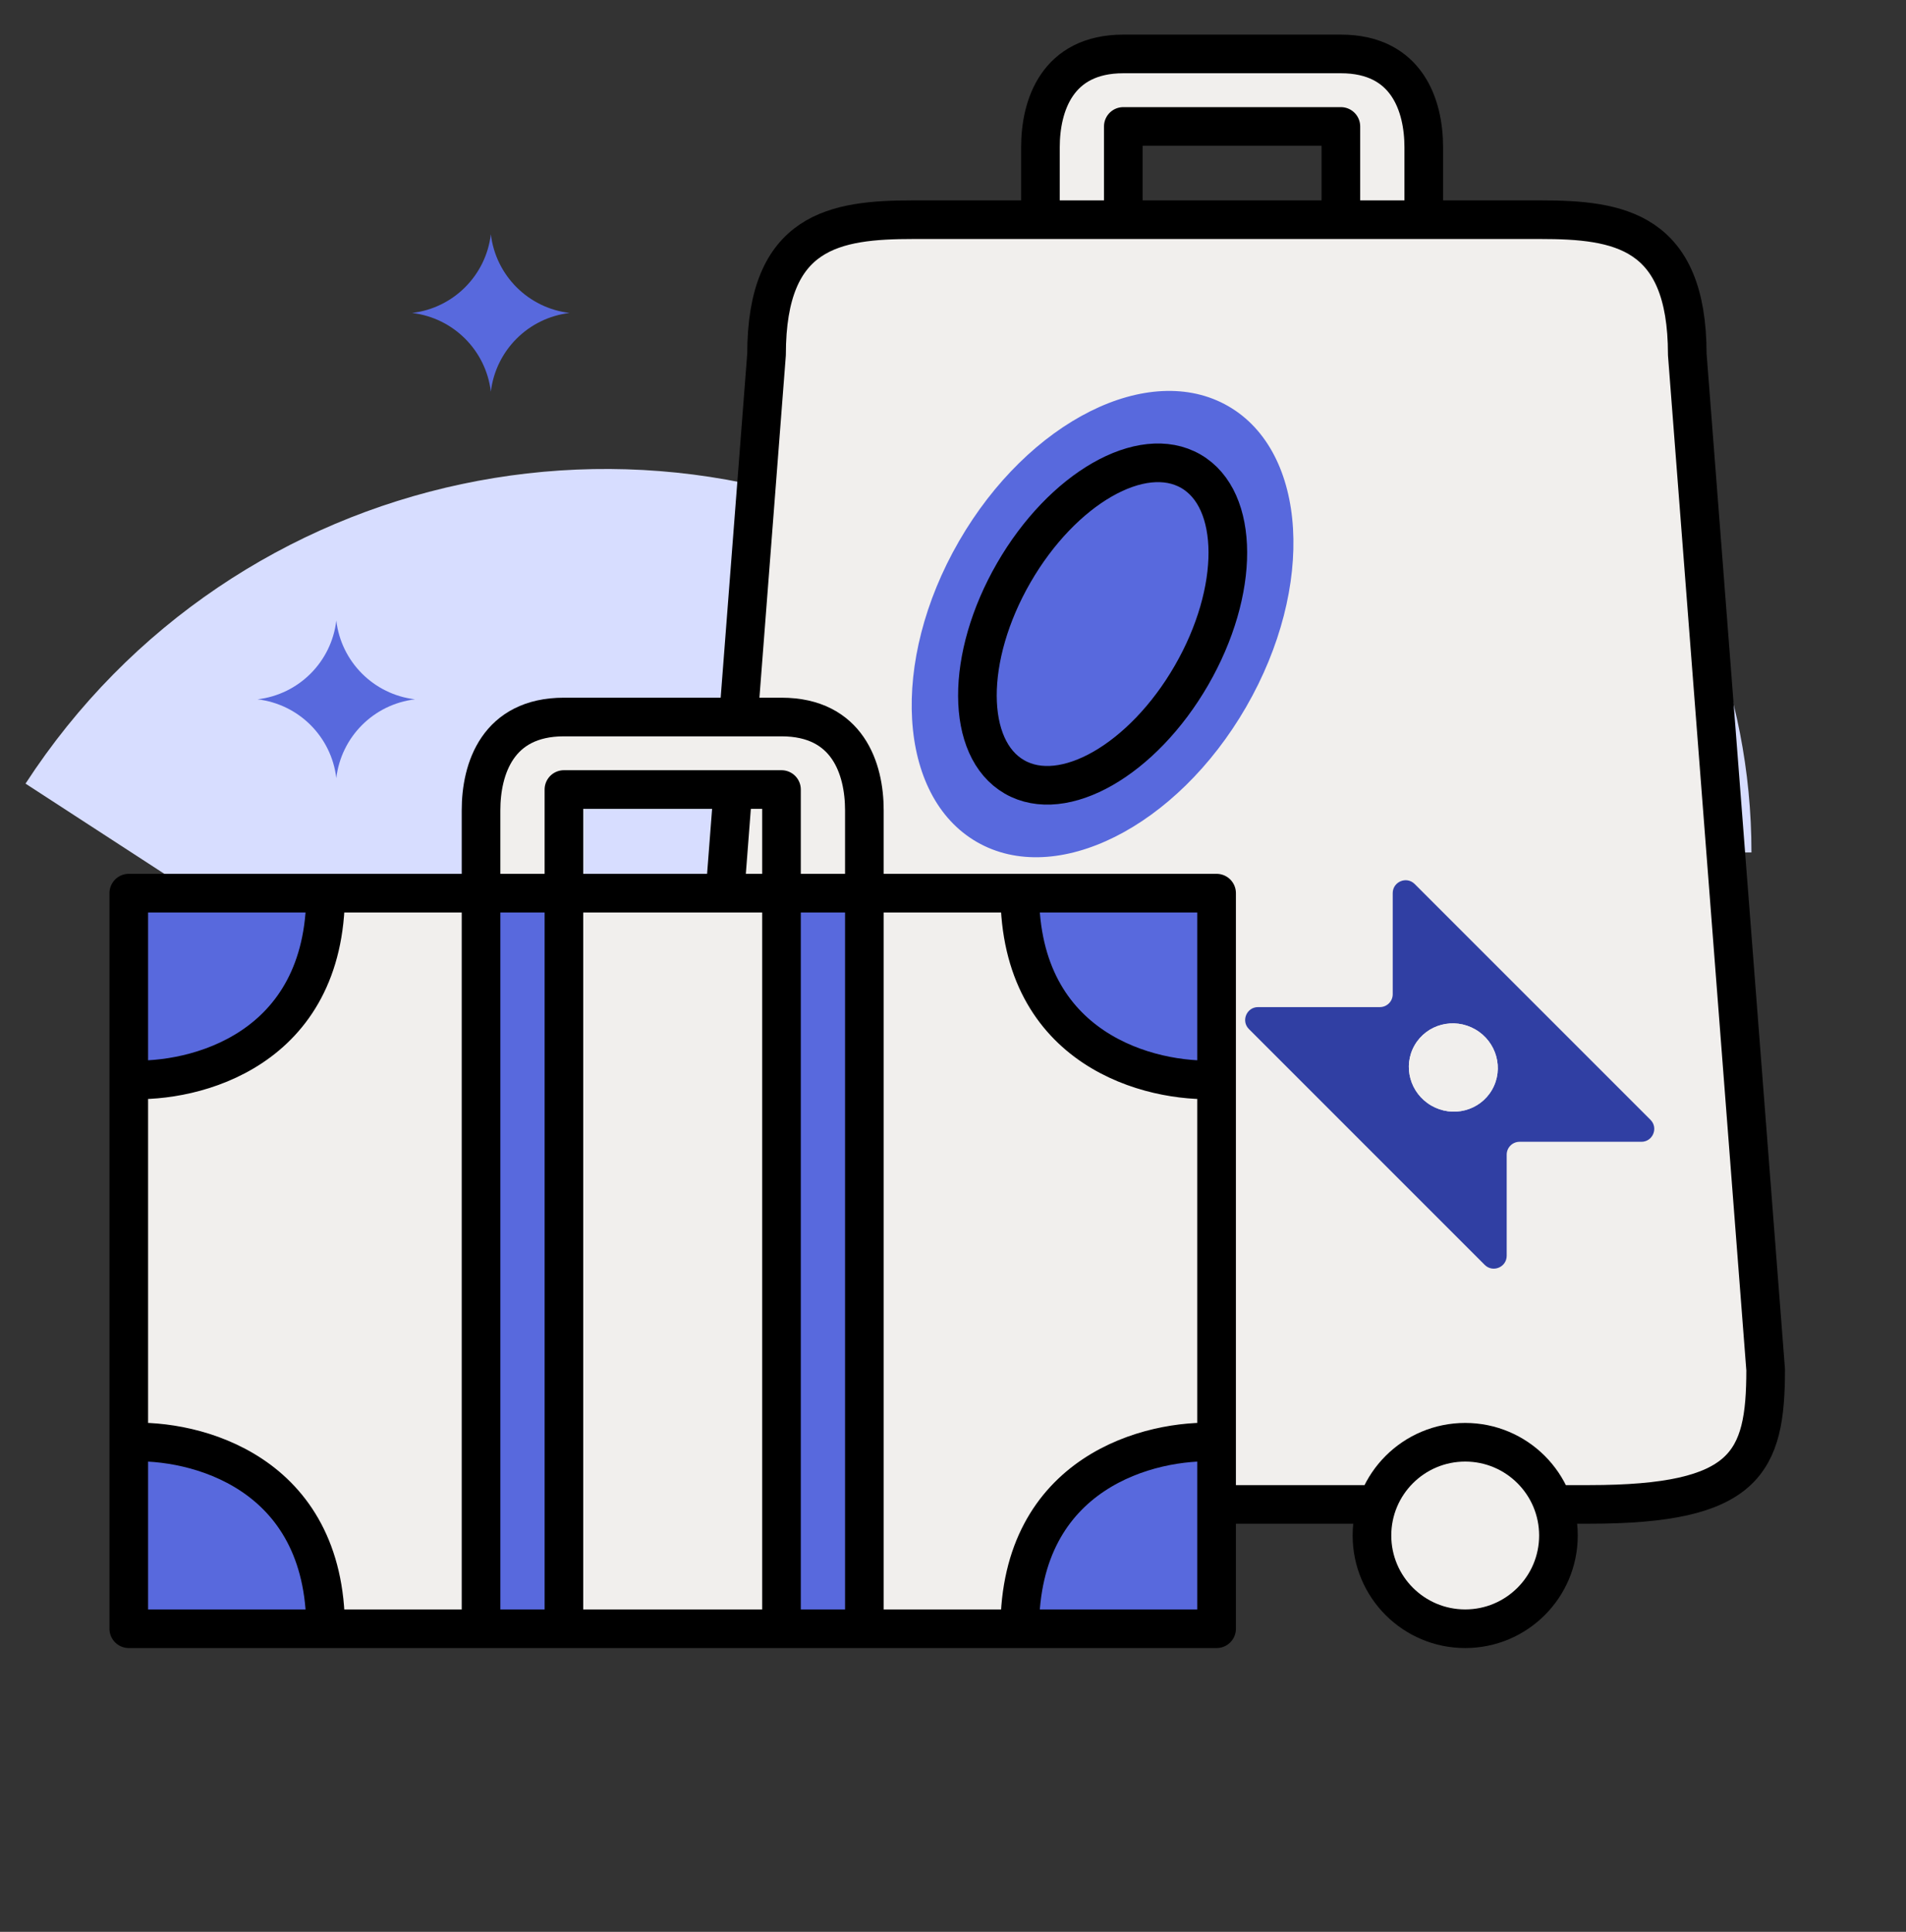 <svg width="74" height="75" viewBox="0 0 74 75" fill="none" xmlns="http://www.w3.org/2000/svg">
<rect x="0" y="0" width="74" height="75" fill="#333333" stroke="none"/>
<path d="M46 10.094C33.85 10.094 24 20.391 24 33.094H68C68 20.391 58.15 10.094 46 10.094Z" fill="#D7DDFF"/>
<path d="M38.108 22.543C25.682 14.469 9.065 17.997 0.991 30.423L45.989 59.659C54.062 47.234 50.534 30.616 38.108 22.543Z" fill="#D7DDFF"/>
<path d="M40.395 8.932H43.612V4.909H52.059V8.932H55.277V5.714C55.277 4.105 54.633 2.094 52.059 2.094H43.612C41.038 2.094 40.395 4.105 40.395 5.714V8.932Z" fill="#F1EFED"/>
<path d="M43.612 8.932H40.395V5.714C40.395 4.105 41.038 2.094 43.612 2.094H52.059C54.633 2.094 55.277 4.105 55.277 5.714V8.932H52.059M43.612 8.932H47.836H52.059M43.612 8.932V4.909H52.059V8.932" stroke="black" stroke-width="1.5" stroke-linecap="round" stroke-linejoin="round"/>
<path d="M59.804 8.529H47.635H35.465C32.423 8.529 29.761 8.932 29.761 13.758L26.719 53.177C26.719 56.797 27.479 58.406 33.564 58.406H47.635H61.706C67.79 58.406 68.551 56.797 68.551 53.177L65.508 13.758C65.508 8.932 62.846 8.529 59.804 8.529Z" fill="#F1EFED" stroke="black" stroke-width="1.5" stroke-linecap="round" stroke-linejoin="round"/>
<circle cx="56.886" cy="59.613" r="3.62" fill="#F1EFED" stroke="black" stroke-width="1.5"/>
<path d="M54.072 34.675V38.599C54.072 38.875 53.849 39.099 53.572 39.099H48.844C48.398 39.099 48.175 39.638 48.49 39.953L57.643 49.106C57.958 49.421 58.497 49.198 58.497 48.752V44.828C58.497 44.552 58.721 44.328 58.997 44.328H63.726C64.171 44.328 64.394 43.789 64.079 43.474L54.926 34.321C54.611 34.006 54.072 34.229 54.072 34.675Z" fill="#303FA3"/>
<ellipse cx="42.807" cy="24.229" rx="6.436" ry="9.767" transform="rotate(30 42.807 24.229)" fill="#5869DD"/>
<ellipse cx="56.425" cy="41.444" rx="1.733" ry="1.707" transform="rotate(30 56.425 41.444)" fill="#F1EFED"/>
<ellipse cx="56.425" cy="41.444" rx="1.733" ry="1.707" transform="rotate(30 56.425 41.444)" fill="#F1EFED"/>
<ellipse cx="42.809" cy="24.228" rx="3.983" ry="6.851" transform="rotate(30 42.809 24.228)" stroke="black" stroke-width="1.5"/>
<path d="M33.559 63.233V34.675H30.341V63.233H33.559Z" fill="#5869DD"/>
<path d="M18.676 34.675V63.233H21.894V34.675H18.676Z" fill="#5869DD"/>
<path d="M21.894 34.675V63.233H26.117H30.341V34.675H26.117H21.894Z" fill="#F1EFED"/>
<path d="M12.642 63.233H18.676V34.675H12.642C12.642 40.788 7.547 42.049 5 41.915V55.993C7.547 55.859 12.642 57.119 12.642 63.233Z" fill="#F1EFED"/>
<path d="M33.559 63.233H39.592C39.592 57.119 44.687 55.859 47.234 55.993V41.915C44.687 42.049 39.592 40.788 39.592 34.675H33.559V63.233Z" fill="#F1EFED"/>
<path fill-rule="evenodd" clip-rule="evenodd" d="M5 63.233H12.642C12.642 57.119 7.547 55.859 5 55.993V63.233ZM39.592 63.233H47.234V55.993C44.687 55.859 39.592 57.119 39.592 63.233ZM47.234 41.915V34.675H39.592C39.592 40.788 44.687 42.049 47.234 41.915ZM5 34.675V41.915C7.547 42.049 12.642 40.788 12.642 34.675H5Z" fill="#5869DD"/>
<path d="M18.676 34.675H21.894V30.652H30.341V34.675H33.559V31.457C33.559 29.848 32.915 27.837 30.341 27.837H21.894C19.32 27.837 18.676 29.848 18.676 31.457V34.675Z" fill="#F1EFED"/>
<path d="M5 63.233H18.676M5 63.233V41.915M5 63.233V55.993M5 63.233H12.642M18.676 34.675V63.233M18.676 34.675H21.894M18.676 34.675H12.642M18.676 34.675V31.457C18.676 29.848 19.32 27.837 21.894 27.837H30.341C32.915 27.837 33.559 29.848 33.559 31.457V34.675M18.676 63.233H21.894M18.676 63.233H12.642M21.894 63.233V34.675M21.894 63.233H26.117H30.341M21.894 34.675H26.117H30.341M21.894 34.675V30.652H30.341V34.675M5 41.915V34.675H12.642M5 41.915C7.547 42.049 12.642 40.788 12.642 34.675M5 41.915V55.993M5 55.993C7.547 55.859 12.642 57.119 12.642 63.233M47.234 63.233H33.559M47.234 63.233V41.915M47.234 63.233V55.993M47.234 63.233H39.592M33.559 34.675V63.233M33.559 34.675H30.341M33.559 34.675H39.592M33.559 63.233H30.341M33.559 63.233H39.592M30.341 63.233V34.675M47.234 41.915V34.675H39.592M47.234 41.915C44.687 42.049 39.592 40.788 39.592 34.675M47.234 41.915V55.993M47.234 55.993C44.687 55.859 39.592 57.119 39.592 63.233" stroke="black" stroke-width="1.5" stroke-linecap="round" stroke-linejoin="round"/>
<path d="M19.057 9.094C19.247 10.697 20.511 11.96 22.113 12.15C20.511 12.341 19.247 13.604 19.057 15.207C18.866 13.604 17.603 12.341 16 12.15C17.603 11.96 18.866 10.697 19.057 9.094Z" fill="#5869DD"/>
<path d="M13.057 24.094C13.247 25.697 14.511 26.96 16.113 27.15C14.511 27.341 13.247 28.604 13.057 30.207C12.867 28.604 11.603 27.341 10 27.15C11.603 26.96 12.867 25.697 13.057 24.094Z" fill="#5869DD"/>
</svg>
